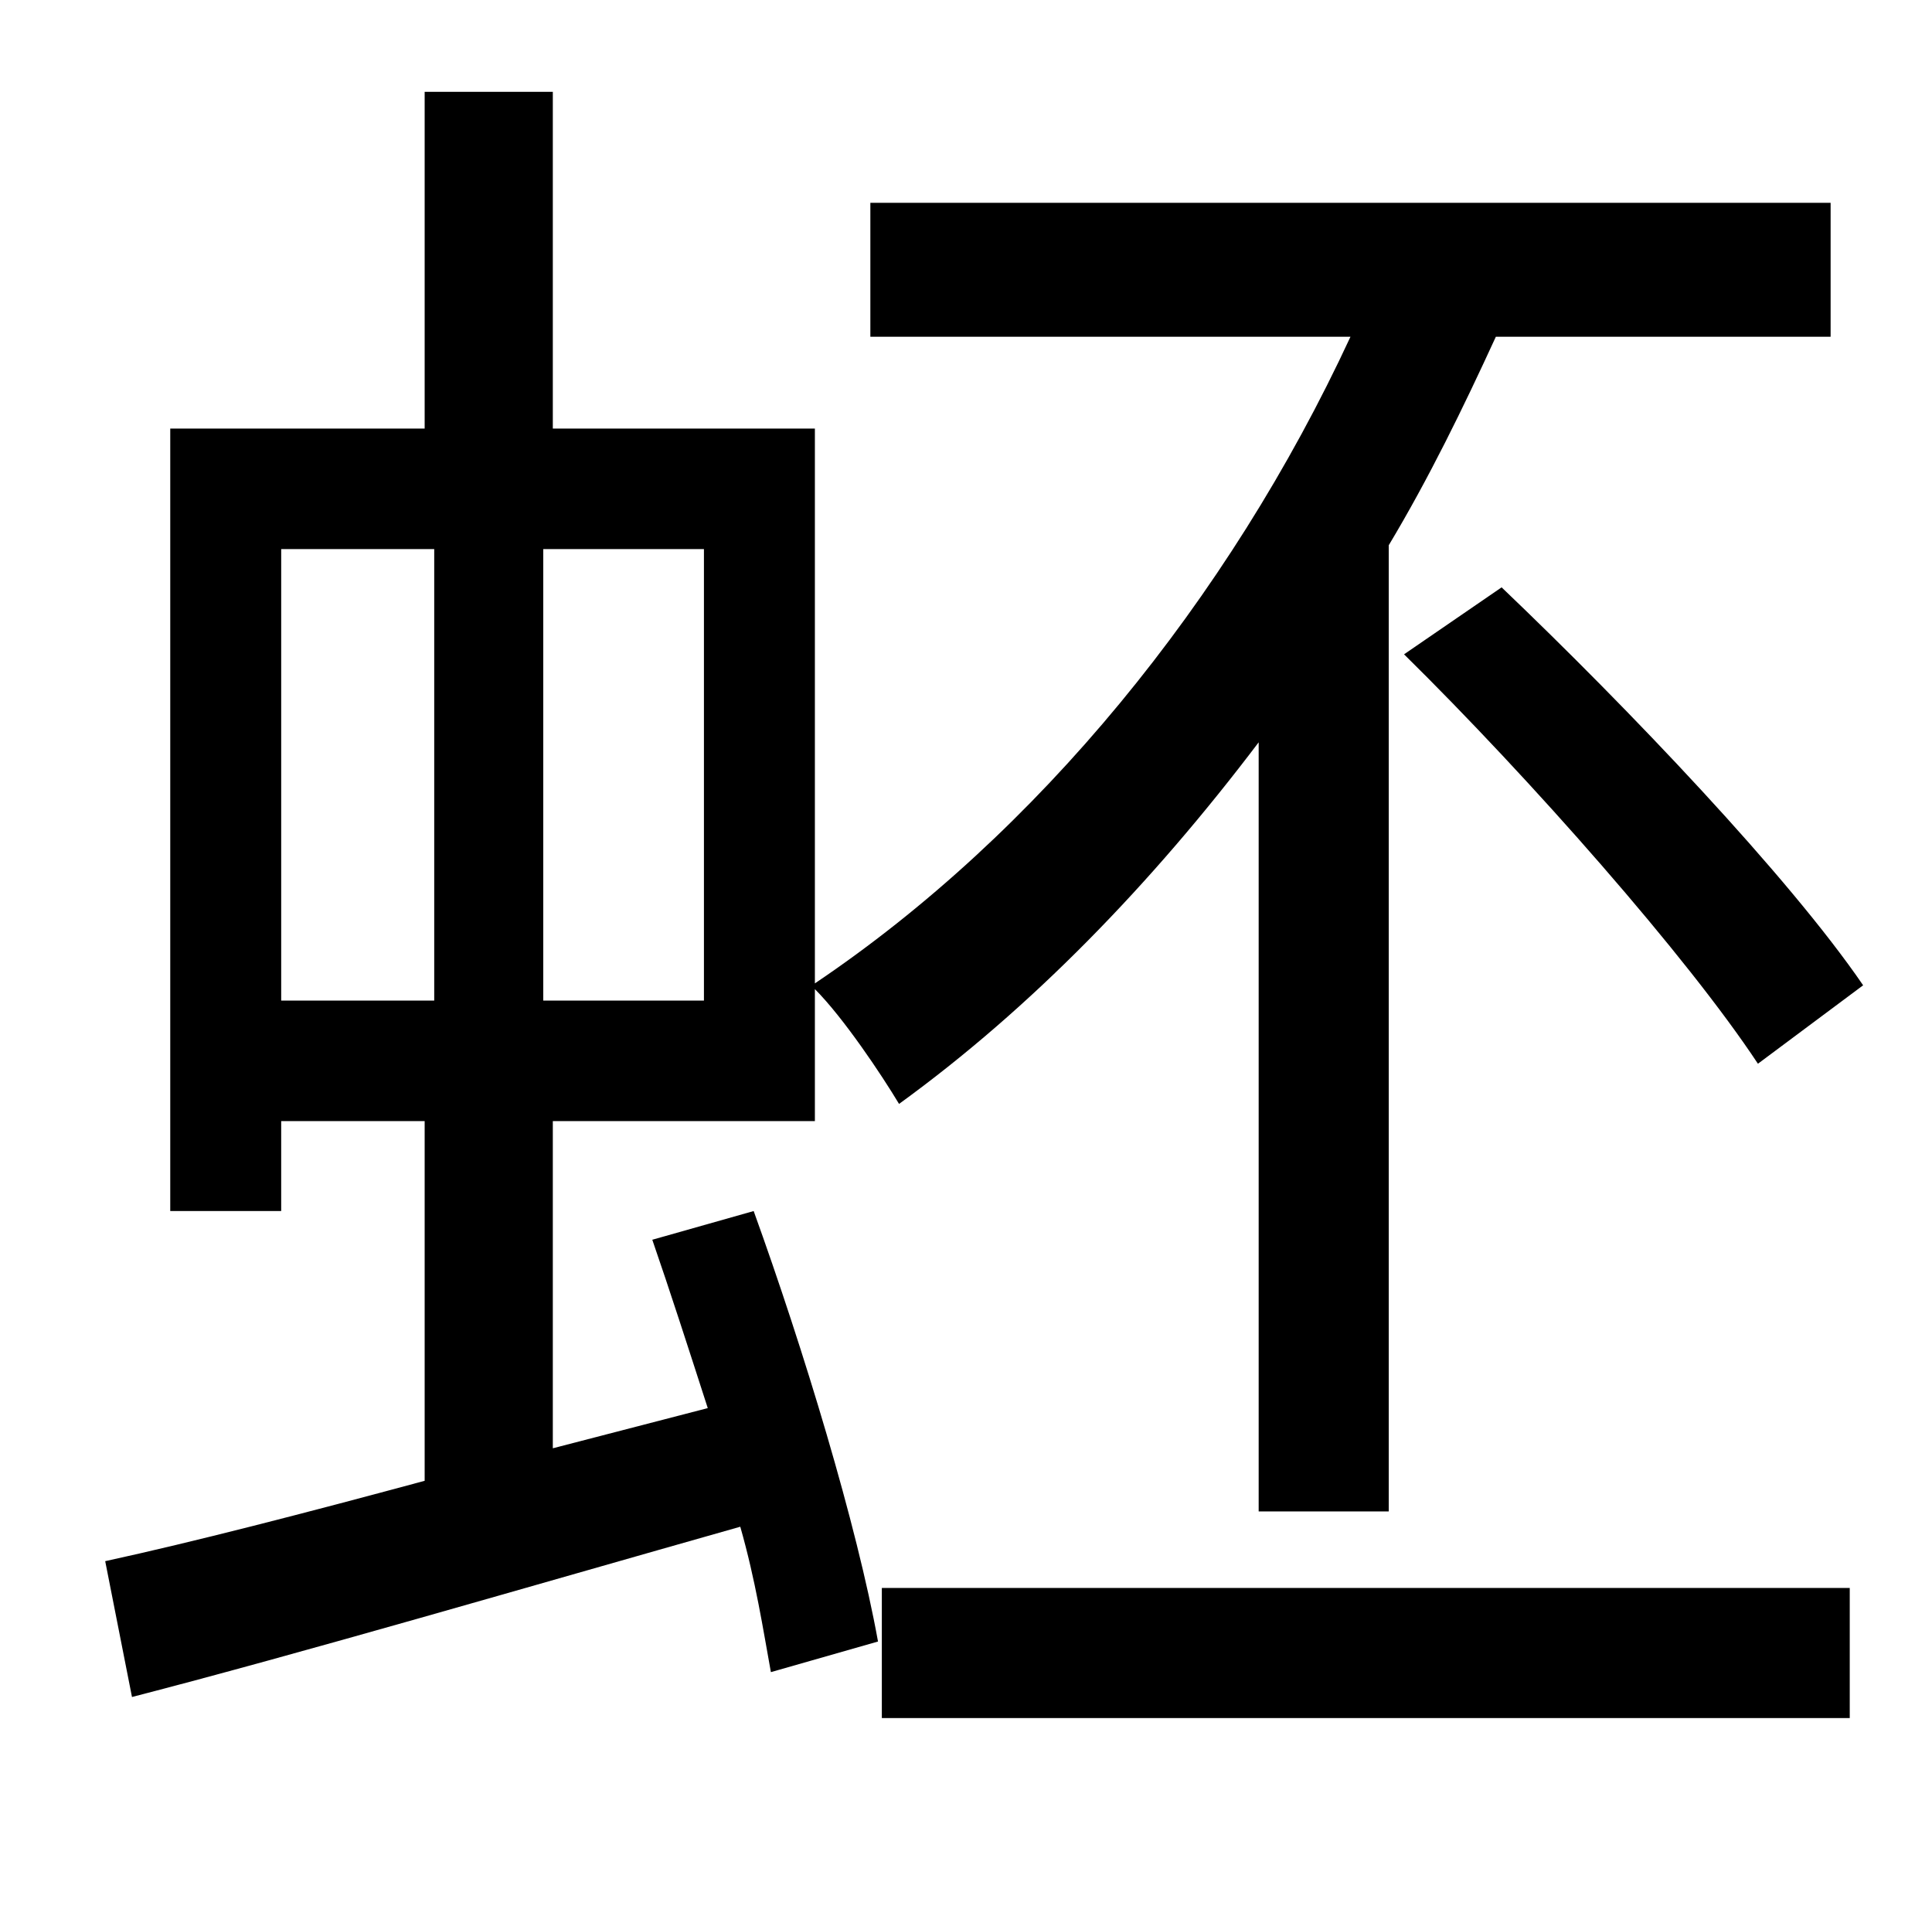 <?xml version="1.0" standalone="no"?>
<!DOCTYPE svg PUBLIC "-//W3C//DTD SVG 1.1//EN" "http://www.w3.org/Graphics/SVG/1.1/DTD/svg11.dtd" >
<svg xmlns="http://www.w3.org/2000/svg" xmlns:xlink="http://www.w3.org/1999/xlink" version="1.1" viewBox="-10 0 1010 1000">
   <path fill="currentColor"
d="M137 287v236h80v-236h-80zM358 523v-236h-84v236h84zM331 648l53 -15c26 72 54 164 65 225l-56 16c-4 -22 -8 -48 -16 -76c-113 32 -229 66 -318 89l-14 -71c46 -10 104 -25 167 -42v-188h-75v47h-58v-409h133v-176h67v176h137v290c116 -78 216 -200 280 -338h-251v-70
h502v70h-175c-17 37 -35 74 -56 109v505h-68v-402c-56 74 -119 139 -188 189c-9 -15 -29 -45 -44 -60v69h-137v171l81 -21c-10 -31 -20 -62 -29 -88zM724 342l51 -35c66 63 150 151 189 208l-55 41c-37 -56 -119 -149 -185 -214zM451 898v-68h506v68h-506z" />
</svg>
